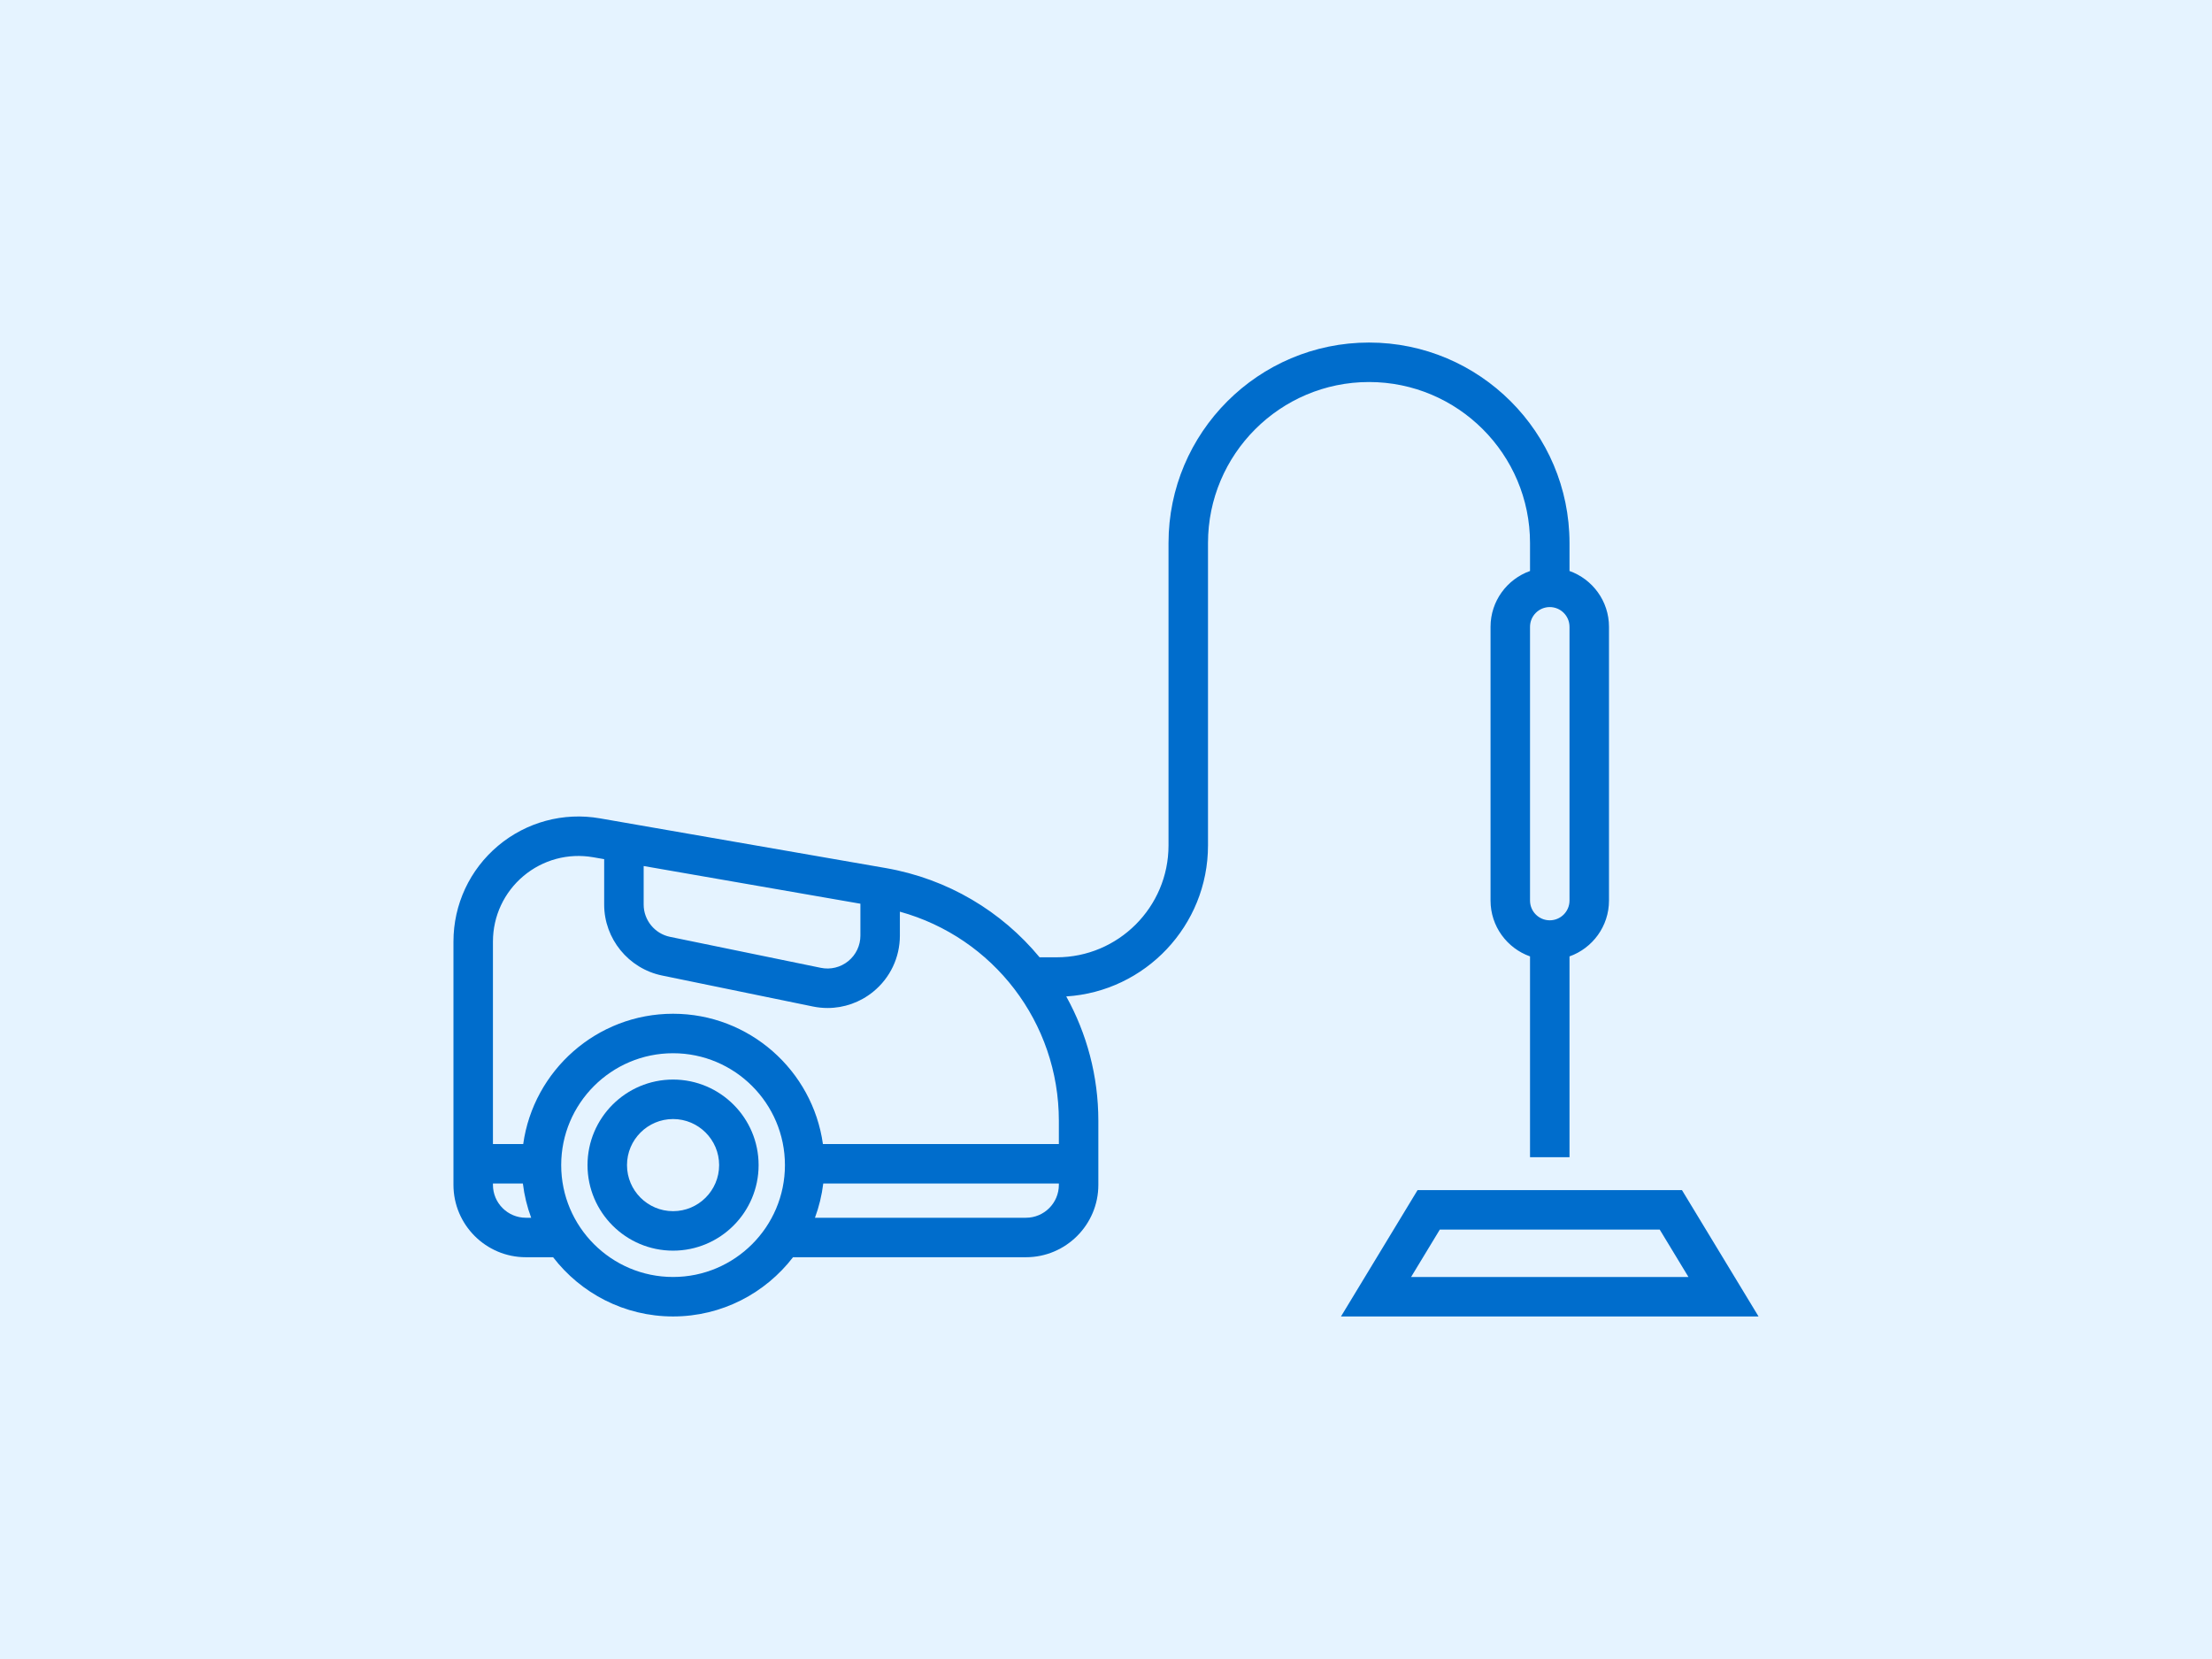 <svg width="400" height="300" viewBox="0 0 400 300" fill="none" xmlns="http://www.w3.org/2000/svg">
<rect width="400" height="300" fill="#E5F3FF"/>
<g clip-path="url(#clip0)">
<path d="M121.711 195.219C113.181 195.219 106.242 202.158 106.242 210.688C106.242 219.219 113.181 226.158 121.711 226.158C130.242 226.158 137.181 219.219 137.181 210.688C137.181 202.158 130.242 195.219 121.711 195.219ZM121.711 219.018C117.119 219.018 113.382 215.281 113.382 210.688C113.382 206.096 117.119 202.359 121.711 202.359C126.304 202.359 130.041 206.096 130.041 210.688C130.041 215.281 126.304 219.018 121.711 219.018Z" fill="#006DCC"/>
<path d="M283.817 103.254V98.198C283.817 78.207 267.552 61.943 247.561 61.943C227.57 61.943 211.305 78.207 211.305 98.198V152.88C211.305 164.035 202.23 173.11 191.075 173.11H187.99C181.147 164.832 171.438 158.932 160.158 156.97L108.483 147.983C101.895 146.836 95.18 148.647 90.06 152.952C84.938 157.258 82 163.566 82 170.257V214.257C82 221.475 87.872 227.347 95.09 227.347H100.018C105.026 233.853 112.885 238.057 121.712 238.057C130.538 238.057 138.397 233.853 143.405 227.347H185.527C192.744 227.347 198.617 221.475 198.617 214.257V202.691C198.617 194.566 196.52 186.883 192.812 180.187C207.097 179.288 218.445 167.387 218.445 152.879V98.198C218.445 82.144 231.506 69.082 247.561 69.082C263.616 69.082 276.677 82.144 276.677 98.198V103.254C272.523 104.727 269.537 108.695 269.537 113.349V162.851C269.537 167.505 272.523 171.473 276.677 172.947V209.26H283.817V172.947C287.972 171.473 290.957 167.505 290.957 162.851V113.349C290.957 108.695 287.972 104.727 283.817 103.254ZM116.395 156.605L155.588 163.421V169.187C155.588 170.981 154.789 172.662 153.397 173.797C152.006 174.932 150.196 175.376 148.438 175.015L121.153 169.408C118.396 168.839 116.395 166.388 116.395 163.58V156.605H116.395ZM95.09 220.208C91.809 220.208 89.14 217.539 89.14 214.258V214.021H94.552C94.814 216.169 95.321 218.242 96.053 220.208H95.09V220.208ZM121.712 230.918C110.557 230.918 101.482 221.843 101.482 210.688C101.482 199.533 110.556 190.458 121.712 190.458C132.866 190.458 141.941 199.533 141.941 210.688C141.941 221.843 132.866 230.918 121.712 230.918ZM191.477 214.258C191.477 217.538 188.808 220.208 185.527 220.208H147.37C148.102 218.241 148.608 216.168 148.871 214.02H191.477V214.258ZM191.477 206.88H148.81C146.95 193.585 135.511 183.318 121.712 183.318C107.913 183.318 96.472 193.585 94.613 206.88H89.14V170.257C89.14 165.679 91.15 161.363 94.655 158.415C98.157 155.47 102.75 154.232 107.258 155.016L109.254 155.363V163.58C109.254 169.758 113.651 175.15 119.712 176.401L147 182.008C147.884 182.189 148.772 182.279 149.654 182.279C152.638 182.279 155.546 181.257 157.909 179.33C160.971 176.834 162.727 173.136 162.727 169.187V164.861C179.596 169.528 191.476 184.863 191.476 202.692V206.88H191.477ZM283.817 162.852C283.817 164.821 282.216 166.422 280.247 166.422C278.278 166.422 276.677 164.821 276.677 162.852V113.349C276.677 111.38 278.278 109.779 280.247 109.779C282.216 109.779 283.817 111.38 283.817 113.349V162.852Z" fill="#006DCC"/>
<path d="M304.153 215.21H256.341L242.494 238.057H318L304.153 215.21ZM260.363 222.35H300.132L305.325 230.918H255.17L260.363 222.35Z" fill="#006DCC"/>
</g>
<defs>
<clipPath id="clip0">
<rect width="236" height="236" fill="white" transform="translate(82 32)"/>
</clipPath>
</defs>
</svg>
